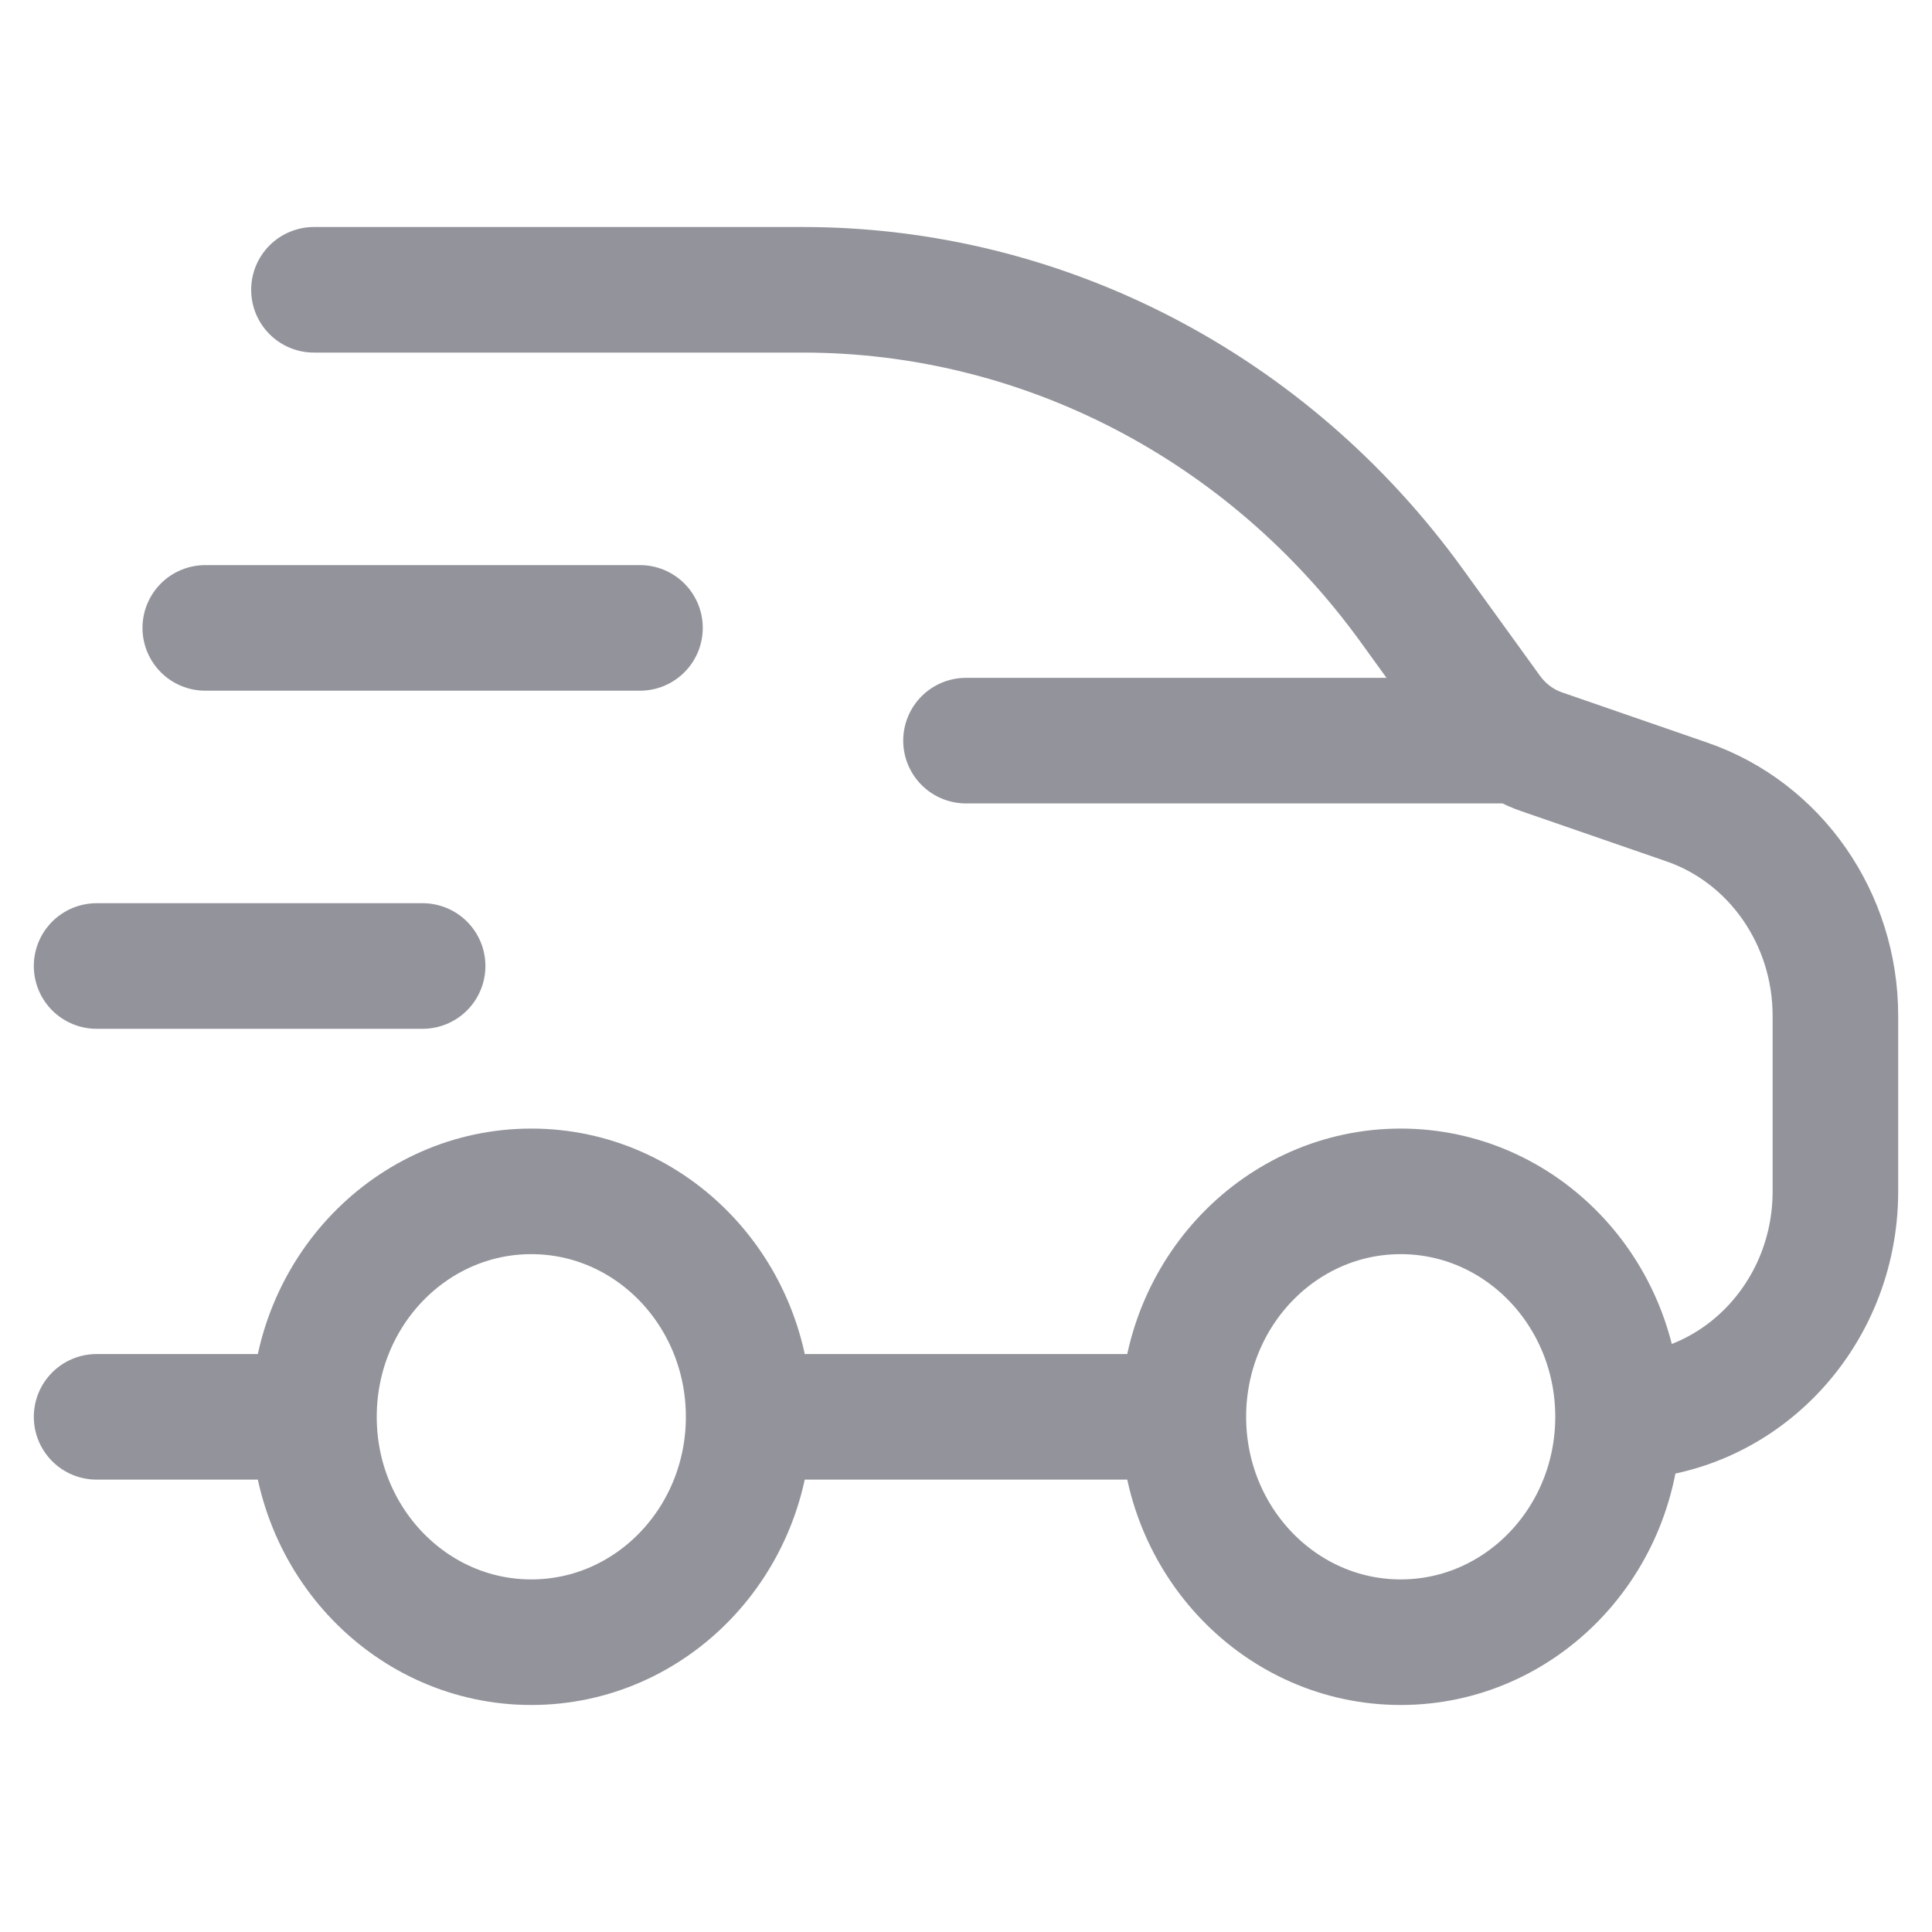 <svg width="20" height="20" viewBox="0 0 20 20" fill="none" xmlns="http://www.w3.org/2000/svg">
<path d="M3.25 3H8.312C10.791 3 13.125 4.21 14.613 6.267L15.414 7.375C15.551 7.565 15.741 7.707 15.958 7.782L17.462 8.302C18.38 8.619 19 9.511 19 10.515V12.333C19 13.622 17.993 14.667 16.75 14.667M16.75 14.667C16.75 15.955 15.743 17 14.5 17C13.257 17 12.25 15.955 12.25 14.667M16.75 14.667C16.75 13.378 15.743 12.333 14.5 12.333C13.257 12.333 12.25 13.378 12.25 14.667M7.75 14.667C7.75 15.955 6.743 17 5.5 17C4.257 17 3.25 15.955 3.25 14.667M7.75 14.667C7.75 13.378 6.743 12.333 5.5 12.333C4.257 12.333 3.25 13.378 3.25 14.667M7.75 14.667H12.25M3.25 14.667H1M1 10L4.375 10M2.125 6.5L6.625 6.5M10 7.667L15.625 7.667" stroke="#93949B" stroke-width="1.3" stroke-linecap="round"/>
</svg>
